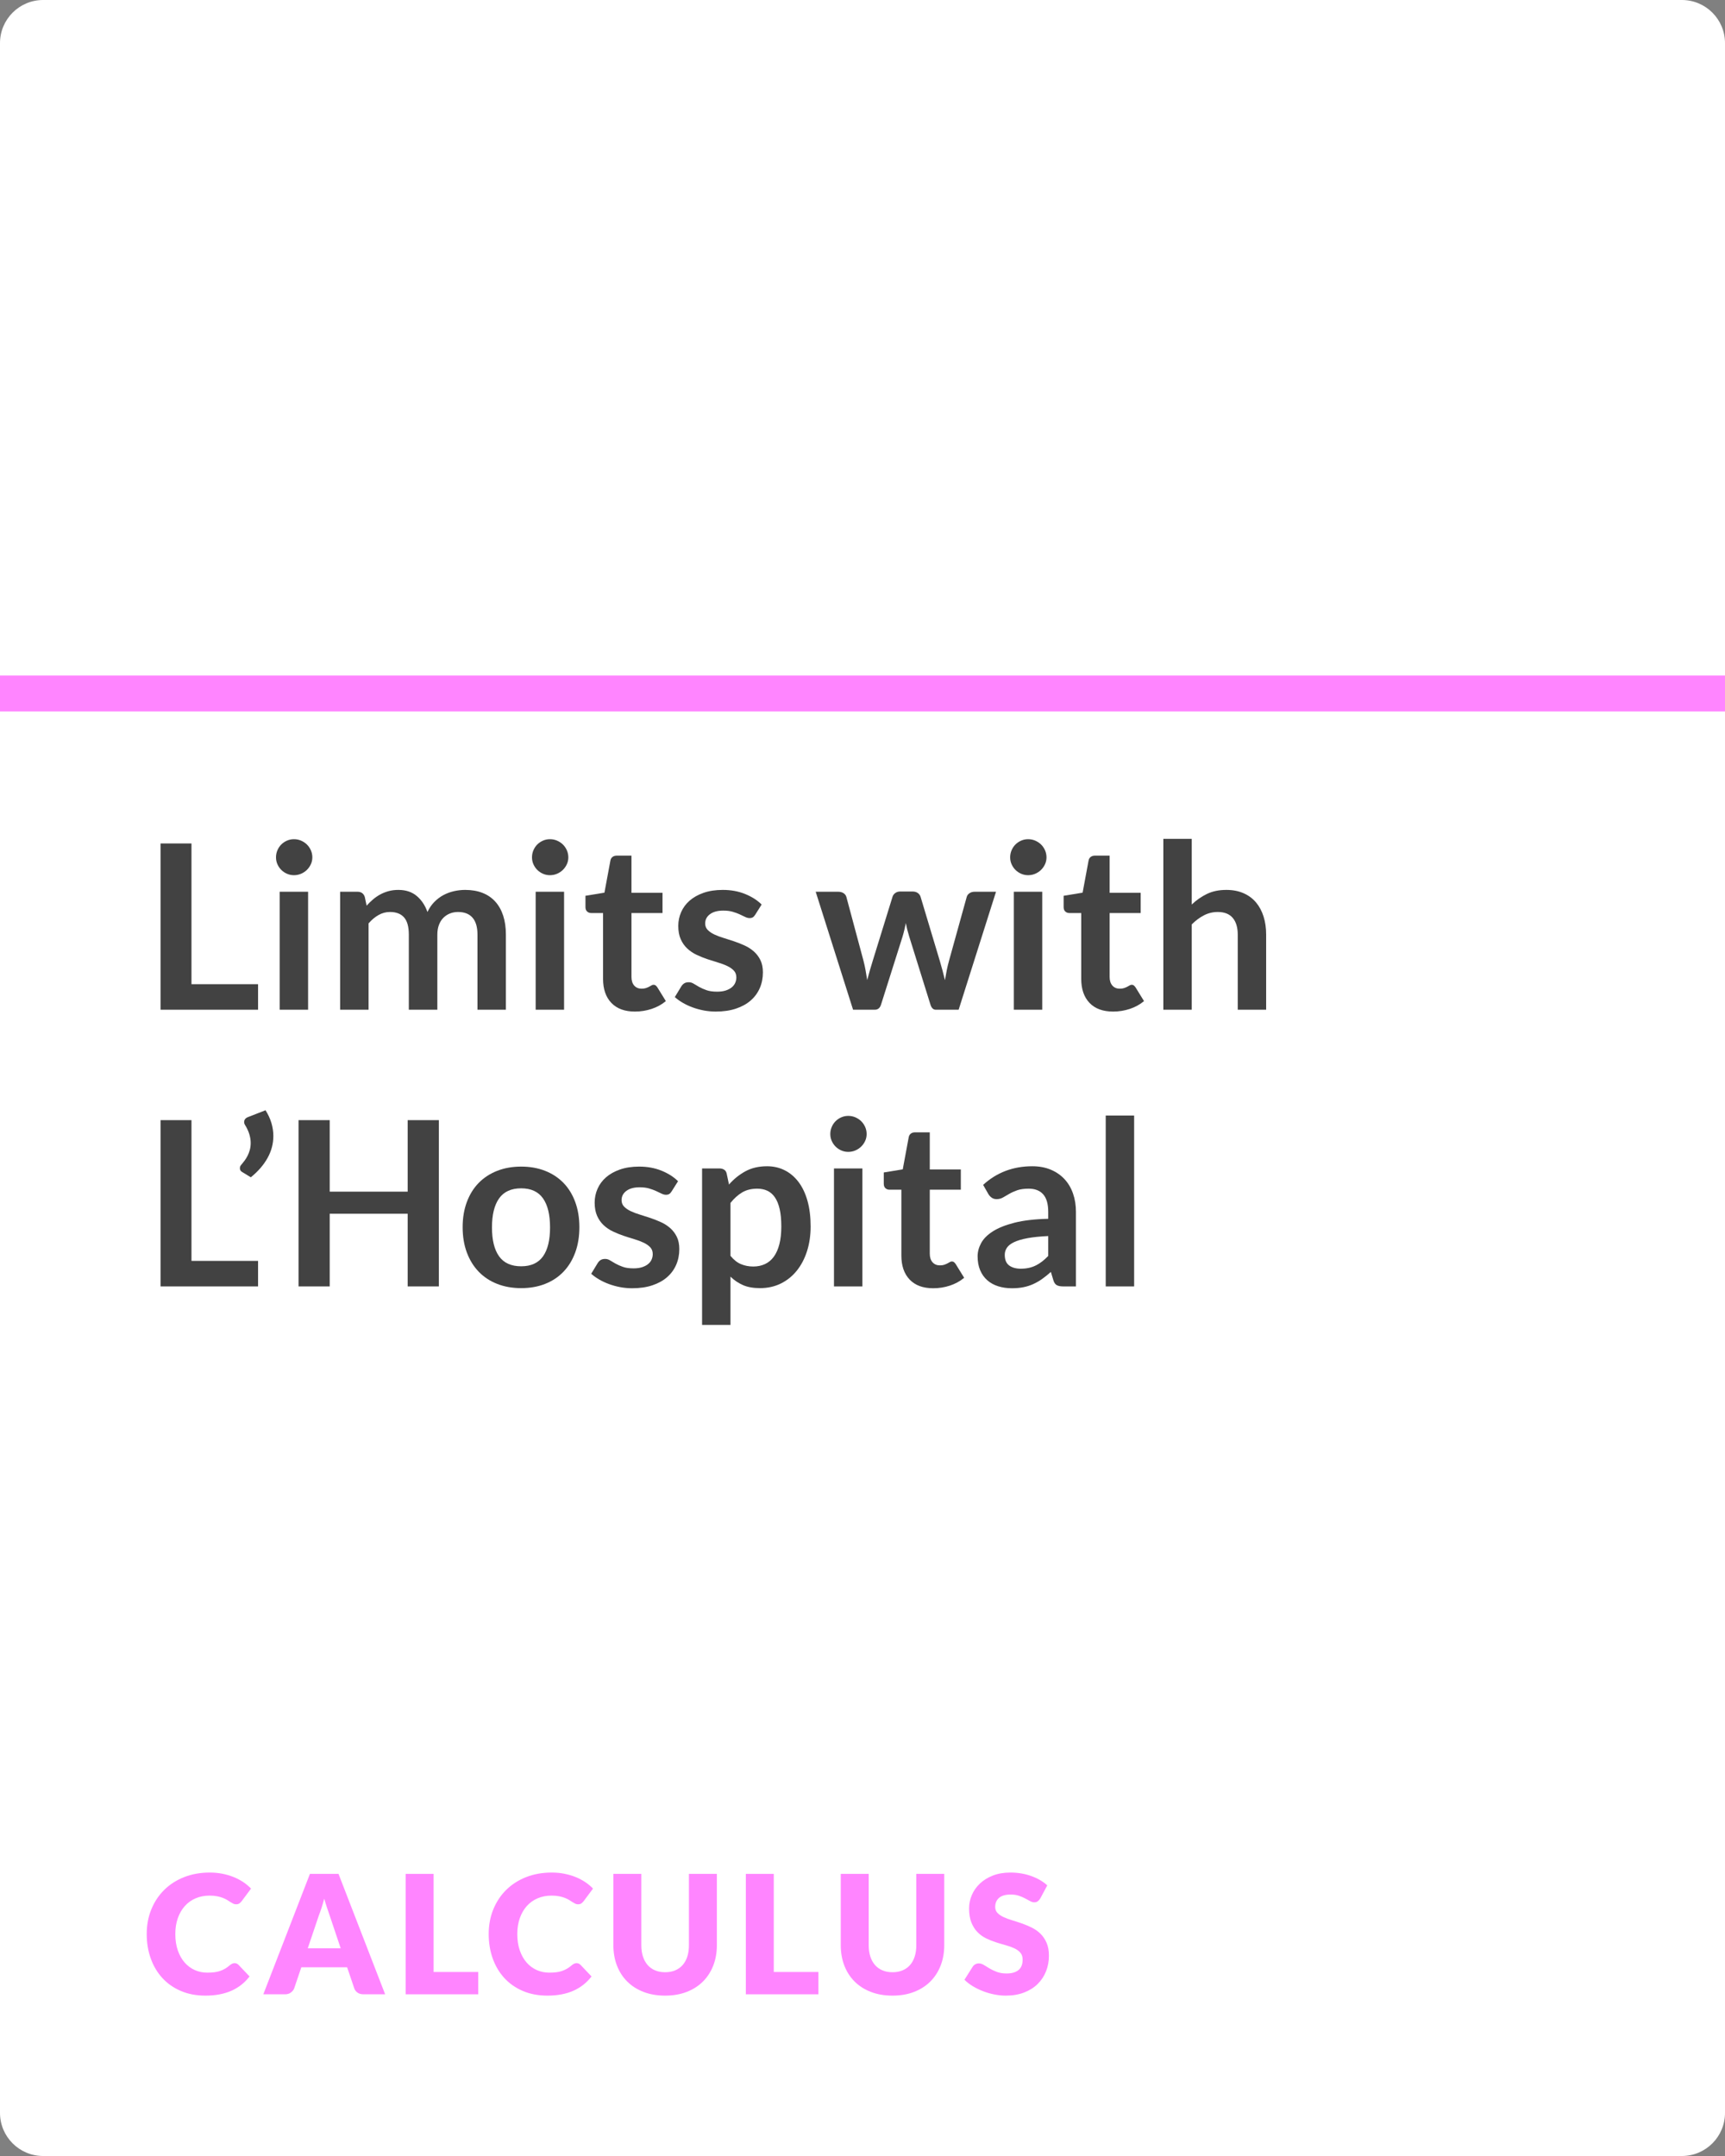 <?xml version="1.0" encoding="UTF-8" standalone="no"?>
<!DOCTYPE svg PUBLIC "-//W3C//DTD SVG 1.1//EN" "http://www.w3.org/Graphics/SVG/1.1/DTD/svg11.dtd">
<svg xmlns:xl="http://www.w3.org/1999/xlink" xmlns="http://www.w3.org/2000/svg" xmlns:dc="http://purl.org/dc/elements/1.1/" version="1.1" viewBox="0 0 480 600" width="480" height="600">
  <rect x="0" y="0" width="480" height="600" fill="#808080" stroke="none"/>
  <defs/>
  <g id="Canvas_1" fill="none" fill-opacity="1" stroke-dasharray="none" stroke-opacity="1" stroke="none">
    <title>Canvas 1</title>
    <g id="Canvas_1_book-base4">
      <title>book-base4</title>
      <g id="Graphic_453">
        <path d="M 12 0 L 468 0 C 474.627 40581225e-23 480 5.373 480 12 L 480 588 C 480 594.627 474.627 600 468 600 L 12 600 C 5.373 600 8116245e-22 594.627 0 588 L 35527137e-21 12 C 3633876e-20 5.373 5.373 -40581225e-23 12 0 Z" fill="white"/>
      </g>
    </g>
    <g id="Canvas_1_1a-CAL-nofont">
      <title>1a-CAL-nofont</title>
      <g id="Graphic_237">
        <rect x="0" y="188" width="480" height="10" fill="#ff85ff"/>
      </g>
      <g id="Group_246">
        <title>CALCULUS</title>
        <g id="Graphic_238">
          <path d="M 65.277 546.329 C 65.461 546.329 65.645 546.364 65.829 546.433 C 66.013 546.501 66.189 546.62 66.358 546.789 L 69.44 550.032 C 68.091 551.795 66.4 553.125 64.368 554.023 C 62.337 554.919 59.933 555.368 57.158 555.368 C 54.613 555.368 52.332 554.935 50.316 554.068 C 48.299 553.202 46.59 552.006 45.187 550.481 C 43.783 548.955 42.706 547.145 41.955 545.053 C 41.204 542.96 40.828 540.686 40.828 538.233 C 40.828 535.734 41.257 533.438 42.116 531.345 C 42.975 529.251 44.174 527.446 45.715 525.928 C 47.257 524.41 49.1 523.229 51.247 522.386 C 53.394 521.543 55.763 521.121 58.354 521.121 C 59.611 521.121 60.796 521.232 61.907 521.455 C 63.019 521.677 64.058 521.984 65.024 522.375 C 65.99 522.765 66.879 523.233 67.692 523.778 C 68.505 524.322 69.225 524.924 69.854 525.583 L 67.232 529.102 C 67.063 529.317 66.864 529.512 66.634 529.688 C 66.404 529.865 66.082 529.953 65.668 529.953 C 65.392 529.953 65.131 529.892 64.886 529.769 C 64.641 529.646 64.38 529.497 64.104 529.321 C 63.828 529.144 63.525 528.952 63.196 528.745 C 62.866 528.538 62.475 528.347 62.023 528.17 C 61.57 527.994 61.041 527.845 60.435 527.722 C 59.83 527.599 59.121 527.538 58.308 527.538 C 56.897 527.538 55.609 527.787 54.444 528.285 C 53.279 528.784 52.278 529.497 51.443 530.424 C 50.607 531.352 49.955 532.475 49.487 533.794 C 49.02 535.113 48.786 536.592 48.786 538.233 C 48.786 539.95 49.02 541.476 49.487 542.81 C 49.955 544.144 50.591 545.267 51.397 546.179 C 52.202 547.092 53.141 547.786 54.214 548.261 C 55.287 548.736 56.437 548.974 57.664 548.974 C 58.369 548.974 59.013 548.939 59.596 548.87 C 60.179 548.802 60.719 548.683 61.218 548.514 C 61.716 548.345 62.191 548.127 62.644 547.859 C 63.096 547.59 63.552 547.257 64.012 546.858 C 64.196 546.705 64.395 546.578 64.61 546.479 C 64.825 546.379 65.047 546.329 65.277 546.329 Z" fill="#ff85ff"/>
        </g>
        <g id="Graphic_239">
          <path d="M 107.17 555 L 101.144 555 C 100.469 555 99.913 554.843 99.477 554.529 C 99.04 554.214 98.737 553.812 98.568 553.321 L 96.59 547.479 L 83.848 547.479 L 81.87 553.321 C 81.717 553.75 81.418 554.138 80.973 554.482 C 80.528 554.827 79.984 555 79.34 555 L 73.268 555 L 86.24 521.489 L 94.198 521.489 Z M 85.642 542.189 L 94.796 542.189 L 91.714 533.012 C 91.515 532.429 91.281 531.743 91.013 530.953 C 90.744 530.164 90.48 529.309 90.219 528.389 C 89.974 529.324 89.721 530.191 89.46 530.988 C 89.199 531.785 88.954 532.475 88.724 533.058 Z" fill="#ff85ff"/>
        </g>
        <g id="Graphic_240">
          <path d="M 120.658 548.79 L 133.078 548.79 L 133.078 555 L 112.884 555 L 112.884 521.489 L 120.658 521.489 Z" fill="#ff85ff"/>
        </g>
        <g id="Graphic_241">
          <path d="M 160.435 546.329 C 160.619 546.329 160.803 546.364 160.987 546.433 C 161.171 546.501 161.347 546.62 161.516 546.789 L 164.598 550.032 C 163.249 551.795 161.558 553.125 159.526 554.023 C 157.495 554.919 155.091 555.368 152.316 555.368 C 149.771 555.368 147.49 554.935 145.474 554.068 C 143.457 553.202 141.748 552.006 140.345 550.481 C 138.941 548.955 137.864 547.145 137.113 545.053 C 136.362 542.96 135.986 540.686 135.986 538.233 C 135.986 535.734 136.415 533.438 137.274 531.345 C 138.133 529.251 139.333 527.446 140.874 525.928 C 142.415 524.41 144.258 523.229 146.405 522.386 C 148.552 521.543 150.921 521.121 153.512 521.121 C 154.769 521.121 155.954 521.232 157.065 521.455 C 158.177 521.677 159.216 521.984 160.182 522.375 C 161.148 522.765 162.037 523.233 162.85 523.778 C 163.663 524.322 164.383 524.924 165.012 525.583 L 162.39 529.102 C 162.221 529.317 162.022 529.512 161.792 529.688 C 161.562 529.865 161.24 529.953 160.826 529.953 C 160.55 529.953 160.289 529.892 160.044 529.769 C 159.799 529.646 159.538 529.497 159.262 529.321 C 158.986 529.144 158.683 528.952 158.353 528.745 C 158.024 528.538 157.633 528.347 157.18 528.17 C 156.728 527.994 156.199 527.845 155.594 527.722 C 154.988 527.599 154.279 527.538 153.466 527.538 C 152.055 527.538 150.767 527.787 149.602 528.285 C 148.437 528.784 147.436 529.497 146.601 530.424 C 145.765 531.352 145.113 532.475 144.645 533.794 C 144.178 535.113 143.944 536.592 143.944 538.233 C 143.944 539.95 144.178 541.476 144.645 542.81 C 145.113 544.144 145.75 545.267 146.554 546.179 C 147.359 547.092 148.299 547.786 149.372 548.261 C 150.445 548.736 151.595 548.974 152.822 548.974 C 153.527 548.974 154.171 548.939 154.754 548.87 C 155.337 548.802 155.877 548.683 156.375 548.514 C 156.874 548.345 157.349 548.127 157.802 547.859 C 158.254 547.59 158.71 547.257 159.17 546.858 C 159.354 546.705 159.553 546.578 159.768 546.479 C 159.983 546.379 160.205 546.329 160.435 546.329 Z" fill="#ff85ff"/>
        </g>
        <g id="Graphic_242">
          <path d="M 185.078 548.859 C 186.121 548.859 187.052 548.687 187.873 548.341 C 188.693 547.996 189.387 547.502 189.954 546.858 C 190.521 546.214 190.954 545.428 191.254 544.5 C 191.553 543.573 191.702 542.519 191.702 541.338 L 191.702 521.489 L 199.476 521.489 L 199.476 541.338 C 199.476 543.393 199.143 545.279 198.476 546.996 C 197.809 548.713 196.854 550.193 195.612 551.435 C 194.37 552.677 192.86 553.643 191.081 554.333 C 189.302 555.023 187.301 555.368 185.078 555.368 C 182.839 555.368 180.831 555.023 179.052 554.333 C 177.273 553.643 175.763 552.677 174.521 551.435 C 173.279 550.193 172.328 548.713 171.669 546.996 C 171.01 545.279 170.68 543.393 170.68 541.338 L 170.68 521.489 L 178.454 521.489 L 178.454 541.315 C 178.454 542.496 178.603 543.55 178.903 544.477 C 179.202 545.405 179.635 546.195 180.202 546.846 C 180.769 547.498 181.463 547.996 182.284 548.341 C 183.104 548.687 184.035 548.859 185.078 548.859 Z" fill="#ff85ff"/>
        </g>
        <g id="Graphic_243">
          <path d="M 215.31 548.79 L 227.73 548.79 L 227.73 555 L 207.536 555 L 207.536 521.489 L 215.31 521.489 Z" fill="#ff85ff"/>
        </g>
        <g id="Graphic_244">
          <path d="M 248.348 548.859 C 249.391 548.859 250.322 548.687 251.143 548.341 C 251.963 547.996 252.657 547.502 253.224 546.858 C 253.791 546.214 254.225 545.428 254.524 544.5 C 254.822 543.573 254.972 542.519 254.972 541.338 L 254.972 521.489 L 262.746 521.489 L 262.746 541.338 C 262.746 543.393 262.413 545.279 261.745 546.996 C 261.079 548.713 260.124 550.193 258.882 551.435 C 257.64 552.677 256.13 553.643 254.351 554.333 C 252.572 555.023 250.571 555.368 248.348 555.368 C 246.109 555.368 244.101 555.023 242.322 554.333 C 240.543 553.643 239.033 552.677 237.791 551.435 C 236.549 550.193 235.598 548.713 234.939 546.996 C 234.28 545.279 233.95 543.393 233.95 541.338 L 233.95 521.489 L 241.724 521.489 L 241.724 541.315 C 241.724 542.496 241.874 543.55 242.173 544.477 C 242.471 545.405 242.905 546.195 243.472 546.846 C 244.039 547.498 244.733 547.996 245.554 548.341 C 246.374 548.687 247.305 548.859 248.348 548.859 Z" fill="#ff85ff"/>
        </g>
        <g id="Graphic_245">
          <path d="M 289.482 528.297 C 289.252 528.665 289.01 528.941 288.757 529.125 C 288.505 529.309 288.179 529.401 287.78 529.401 C 287.427 529.401 287.048 529.29 286.642 529.067 C 286.235 528.845 285.775 528.596 285.262 528.32 C 284.748 528.044 284.161 527.795 283.502 527.572 C 282.843 527.35 282.091 527.239 281.248 527.239 C 279.791 527.239 278.707 527.549 277.993 528.17 C 277.281 528.792 276.924 529.631 276.924 530.689 C 276.924 531.364 277.139 531.923 277.568 532.368 C 277.997 532.813 278.561 533.196 279.259 533.518 C 279.956 533.84 280.753 534.135 281.651 534.404 C 282.548 534.672 283.464 534.971 284.399 535.301 C 285.334 535.63 286.25 536.017 287.147 536.462 C 288.045 536.907 288.842 537.474 289.539 538.164 C 290.237 538.854 290.801 539.693 291.23 540.683 C 291.659 541.672 291.874 542.864 291.874 544.259 C 291.874 545.808 291.606 547.257 291.069 548.606 C 290.532 549.955 289.754 551.132 288.735 552.136 C 287.715 553.141 286.457 553.931 284.962 554.505 C 283.467 555.081 281.769 555.368 279.868 555.368 C 278.825 555.368 277.764 555.261 276.683 555.046 C 275.601 554.831 274.555 554.529 273.543 554.138 C 272.531 553.746 271.58 553.283 270.691 552.746 C 269.802 552.209 269.027 551.611 268.368 550.952 L 270.668 547.318 C 270.837 547.042 271.074 546.82 271.381 546.651 C 271.688 546.482 272.017 546.398 272.37 546.398 C 272.83 546.398 273.294 546.544 273.762 546.835 C 274.229 547.126 274.758 547.448 275.349 547.801 C 275.939 548.154 276.617 548.476 277.384 548.767 C 278.151 549.058 279.055 549.204 280.098 549.204 C 281.509 549.204 282.605 548.894 283.387 548.273 C 284.169 547.652 284.56 546.666 284.56 545.317 C 284.56 544.535 284.345 543.899 283.916 543.408 C 283.487 542.917 282.923 542.511 282.226 542.189 C 281.528 541.867 280.734 541.583 279.845 541.338 C 278.956 541.093 278.043 540.821 277.108 540.521 C 276.173 540.222 275.26 539.855 274.371 539.418 C 273.482 538.981 272.688 538.405 271.99 537.692 C 271.293 536.98 270.729 536.09 270.3 535.024 C 269.871 533.959 269.656 532.644 269.656 531.08 C 269.656 529.823 269.909 528.596 270.415 527.4 C 270.921 526.204 271.665 525.138 272.646 524.203 C 273.627 523.268 274.831 522.52 276.257 521.961 C 277.683 521.401 279.316 521.121 281.156 521.121 C 282.183 521.121 283.184 521.202 284.158 521.362 C 285.131 521.524 286.055 521.761 286.929 522.076 C 287.803 522.39 288.62 522.765 289.378 523.202 C 290.137 523.639 290.816 524.134 291.414 524.686 Z" fill="#ff85ff"/>
        </g>
      </g>
    </g>
    <g id="Canvas_1_1a-lwl1-nofont">
      <title>1a-lwl1-nofont</title>
      <g id="Group_362">
        <title>Limits with L’Hospital</title>
        <g id="Graphic_342">
          <path d="M 53.28 273.896 L 71.808 273.896 L 71.808 281 L 44.672 281 L 44.672 234.728 L 53.28 234.728 Z" fill="#424242"/>
        </g>
        <g id="Graphic_343">
          <path d="M 85.728 248.168 L 85.728 281 L 77.824 281 L 77.824 248.168 Z M 86.912 238.6 C 86.912 239.283 86.773 239.923 86.496 240.52 C 86.219 241.117 85.851 241.64 85.392 242.088 C 84.933 242.536 84.395 242.893 83.776 243.16 C 83.157 243.427 82.496 243.56 81.792 243.56 C 81.109 243.56 80.464 243.427 79.856 243.16 C 79.248 242.893 78.72 242.536 78.272 242.088 C 77.824 241.64 77.467 241.117 77.2 240.52 C 76.933 239.923 76.8 239.283 76.8 238.6 C 76.8 237.896 76.933 237.235 77.2 236.616 C 77.467 235.997 77.824 235.464 78.272 235.016 C 78.72 234.568 79.248 234.211 79.856 233.944 C 80.464 233.677 81.109 233.544 81.792 233.544 C 82.496 233.544 83.157 233.677 83.776 233.944 C 84.395 234.211 84.933 234.568 85.392 235.016 C 85.851 235.464 86.219 235.997 86.496 236.616 C 86.773 237.235 86.912 237.896 86.912 238.6 Z" fill="#424242"/>
        </g>
        <g id="Graphic_344">
          <path d="M 94.656 281 L 94.656 248.168 L 99.488 248.168 C 100.512 248.168 101.184 248.648 101.504 249.608 L 102.016 252.04 C 102.592 251.4 103.195 250.813 103.824 250.28 C 104.453 249.747 105.125 249.288 105.84 248.904 C 106.555 248.52 107.323 248.216 108.144 247.992 C 108.965 247.768 109.867 247.656 110.848 247.656 C 112.917 247.656 114.619 248.216 115.952 249.336 C 117.285 250.456 118.283 251.944 118.944 253.8 C 119.456 252.712 120.096 251.779 120.864 251 C 121.632 250.221 122.475 249.587 123.392 249.096 C 124.309 248.605 125.285 248.243 126.32 248.008 C 127.355 247.773 128.395 247.656 129.44 247.656 C 131.253 247.656 132.864 247.933 134.272 248.488 C 135.68 249.043 136.864 249.853 137.824 250.92 C 138.784 251.987 139.515 253.288 140.016 254.824 C 140.517 256.36 140.768 258.12 140.768 260.104 L 140.768 281 L 132.864 281 L 132.864 260.104 C 132.864 258.013 132.405 256.44 131.488 255.384 C 130.571 254.328 129.227 253.8 127.456 253.8 C 126.645 253.8 125.893 253.939 125.2 254.216 C 124.507 254.493 123.899 254.893 123.376 255.416 C 122.853 255.939 122.443 256.595 122.144 257.384 C 121.845 258.173 121.696 259.08 121.696 260.104 L 121.696 281 L 113.76 281 L 113.76 260.104 C 113.76 257.907 113.317 256.307 112.432 255.304 C 111.547 254.301 110.24 253.8 108.512 253.8 C 107.381 253.8 106.32 254.083 105.328 254.648 C 104.336 255.213 103.413 255.987 102.56 256.968 L 102.56 281 Z" fill="#424242"/>
        </g>
        <g id="Graphic_345">
          <path d="M 156.96 248.168 L 156.96 281 L 149.056 281 L 149.056 248.168 Z M 158.144 238.6 C 158.144 239.283 158.005 239.923 157.728 240.52 C 157.451 241.117 157.083 241.64 156.624 242.088 C 156.165 242.536 155.627 242.893 155.008 243.16 C 154.389 243.427 153.728 243.56 153.024 243.56 C 152.341 243.56 151.696 243.427 151.088 243.16 C 150.48 242.893 149.952 242.536 149.504 242.088 C 149.056 241.64 148.699 241.117 148.432 240.52 C 148.165 239.923 148.032 239.283 148.032 238.6 C 148.032 237.896 148.165 237.235 148.432 236.616 C 148.699 235.997 149.056 235.464 149.504 235.016 C 149.952 234.568 150.48 234.211 151.088 233.944 C 151.696 233.677 152.341 233.544 153.024 233.544 C 153.728 233.544 154.389 233.677 155.008 233.944 C 155.627 234.211 156.165 234.568 156.624 235.016 C 157.083 235.464 157.451 235.997 157.728 236.616 C 158.005 237.235 158.144 237.896 158.144 238.6 Z" fill="#424242"/>
        </g>
        <g id="Graphic_346">
          <path d="M 176.672 281.512 C 173.835 281.512 171.648 280.707 170.112 279.096 C 168.576 277.485 167.808 275.261 167.808 272.424 L 167.808 254.088 L 164.48 254.088 C 164.053 254.088 163.685 253.949 163.376 253.672 C 163.067 253.395 162.912 252.979 162.912 252.424 L 162.912 249.288 L 168.192 248.424 L 169.856 239.464 C 169.941 239.037 170.139 238.707 170.448 238.472 C 170.757 238.237 171.147 238.12 171.616 238.12 L 175.712 238.12 L 175.712 248.456 L 184.352 248.456 L 184.352 254.088 L 175.712 254.088 L 175.712 271.88 C 175.712 272.904 175.968 273.704 176.48 274.28 C 176.992 274.856 177.675 275.144 178.528 275.144 C 179.019 275.144 179.429 275.085 179.76 274.968 C 180.091 274.851 180.379 274.728 180.624 274.6 C 180.869 274.472 181.088 274.349 181.28 274.232 C 181.472 274.115 181.664 274.056 181.856 274.056 C 182.091 274.056 182.283 274.115 182.432 274.232 C 182.581 274.349 182.741 274.525 182.912 274.76 L 185.28 278.6 C 184.128 279.56 182.805 280.285 181.312 280.776 C 179.819 281.267 178.272 281.512 176.672 281.512 Z" fill="#424242"/>
        </g>
        <g id="Graphic_347">
          <path d="M 210.144 254.568 C 209.931 254.909 209.707 255.149 209.472 255.288 C 209.237 255.427 208.939 255.496 208.576 255.496 C 208.192 255.496 207.781 255.389 207.344 255.176 C 206.907 254.963 206.4 254.723 205.824 254.456 C 205.248 254.189 204.592 253.949 203.856 253.736 C 203.12 253.523 202.251 253.416 201.248 253.416 C 199.691 253.416 198.464 253.747 197.568 254.408 C 196.672 255.069 196.224 255.933 196.224 257 C 196.224 257.704 196.453 258.296 196.912 258.776 C 197.371 259.256 197.979 259.677 198.736 260.04 C 199.493 260.403 200.352 260.728 201.312 261.016 C 202.272 261.304 203.253 261.619 204.256 261.96 C 205.259 262.301 206.24 262.691 207.2 263.128 C 208.16 263.565 209.019 264.12 209.776 264.792 C 210.533 265.464 211.141 266.269 211.6 267.208 C 212.059 268.147 212.288 269.277 212.288 270.6 C 212.288 272.179 212 273.635 211.424 274.968 C 210.848 276.301 210.005 277.453 208.896 278.424 C 207.787 279.395 206.416 280.152 204.784 280.696 C 203.152 281.24 201.28 281.512 199.168 281.512 C 198.037 281.512 196.933 281.411 195.856 281.208 C 194.779 281.005 193.744 280.723 192.752 280.36 C 191.76 279.997 190.843 279.571 190 279.08 C 189.157 278.589 188.416 278.056 187.776 277.48 L 189.6 274.472 C 189.835 274.109 190.112 273.832 190.432 273.64 C 190.752 273.448 191.157 273.352 191.648 273.352 C 192.139 273.352 192.603 273.491 193.04 273.768 C 193.477 274.045 193.984 274.344 194.56 274.664 C 195.136 274.984 195.813 275.283 196.592 275.56 C 197.371 275.837 198.357 275.976 199.552 275.976 C 200.491 275.976 201.296 275.864 201.968 275.64 C 202.64 275.416 203.195 275.123 203.632 274.76 C 204.069 274.397 204.389 273.976 204.592 273.496 C 204.795 273.016 204.896 272.52 204.896 272.008 C 204.896 271.24 204.667 270.611 204.208 270.12 C 203.749 269.629 203.141 269.203 202.384 268.84 C 201.627 268.477 200.763 268.152 199.792 267.864 C 198.821 267.576 197.829 267.261 196.816 266.92 C 195.803 266.579 194.811 266.179 193.84 265.72 C 192.869 265.261 192.005 264.68 191.248 263.976 C 190.491 263.272 189.883 262.408 189.424 261.384 C 188.965 260.36 188.736 259.123 188.736 257.672 C 188.736 256.328 189.003 255.048 189.536 253.832 C 190.069 252.616 190.853 251.555 191.888 250.648 C 192.923 249.741 194.213 249.016 195.76 248.472 C 197.307 247.928 199.093 247.656 201.12 247.656 C 203.381 247.656 205.44 248.029 207.296 248.776 C 209.152 249.523 210.699 250.504 211.936 251.72 Z" fill="#424242"/>
        </g>
        <g id="Graphic_348">
          <path d="M 226.976 248.168 L 233.248 248.168 C 233.845 248.168 234.347 248.307 234.752 248.584 C 235.157 248.861 235.413 249.213 235.52 249.64 L 240.224 267.176 C 240.48 268.136 240.688 269.075 240.848 269.992 C 241.008 270.909 241.163 271.827 241.312 272.744 C 241.547 271.827 241.797 270.909 242.064 269.992 C 242.331 269.075 242.613 268.136 242.912 267.176 L 248.352 249.576 C 248.48 249.149 248.736 248.797 249.12 248.52 C 249.504 248.243 249.952 248.104 250.464 248.104 L 253.952 248.104 C 254.528 248.104 255.008 248.243 255.392 248.52 C 255.776 248.797 256.032 249.149 256.16 249.576 L 261.536 267.496 C 261.813 268.413 262.064 269.304 262.288 270.168 C 262.512 271.032 262.731 271.901 262.944 272.776 C 263.093 271.859 263.259 270.941 263.44 270.024 C 263.621 269.107 263.851 268.157 264.128 267.176 L 268.992 249.64 C 269.099 249.213 269.355 248.861 269.76 248.584 C 270.165 248.307 270.635 248.168 271.168 248.168 L 277.152 248.168 L 266.752 281 L 260.384 281 C 259.701 281 259.211 280.531 258.912 279.592 L 252.992 260.616 C 252.8 259.997 252.624 259.373 252.464 258.744 C 252.304 258.115 252.171 257.491 252.064 256.872 C 251.936 257.512 251.797 258.147 251.648 258.776 C 251.499 259.405 251.328 260.04 251.136 260.68 L 245.152 279.592 C 244.853 280.531 244.277 281 243.424 281 L 237.376 281 Z" fill="#424242"/>
        </g>
        <g id="Graphic_349">
          <path d="M 290.016 248.168 L 290.016 281 L 282.112 281 L 282.112 248.168 Z M 291.2 238.6 C 291.2 239.283 291.061 239.923 290.784 240.52 C 290.507 241.117 290.139 241.64 289.68 242.088 C 289.221 242.536 288.683 242.893 288.064 243.16 C 287.445 243.427 286.784 243.56 286.08 243.56 C 285.397 243.56 284.752 243.427 284.144 243.16 C 283.536 242.893 283.008 242.536 282.56 242.088 C 282.112 241.64 281.755 241.117 281.488 240.52 C 281.221 239.923 281.088 239.283 281.088 238.6 C 281.088 237.896 281.221 237.235 281.488 236.616 C 281.755 235.997 282.112 235.464 282.56 235.016 C 283.008 234.568 283.536 234.211 284.144 233.944 C 284.752 233.677 285.397 233.544 286.08 233.544 C 286.784 233.544 287.445 233.677 288.064 233.944 C 288.683 234.211 289.221 234.568 289.68 235.016 C 290.139 235.464 290.507 235.997 290.784 236.616 C 291.061 237.235 291.2 237.896 291.2 238.6 Z" fill="#424242"/>
        </g>
        <g id="Graphic_350">
          <path d="M 309.728 281.512 C 306.891 281.512 304.704 280.707 303.168 279.096 C 301.632 277.485 300.864 275.261 300.864 272.424 L 300.864 254.088 L 297.536 254.088 C 297.109 254.088 296.741 253.949 296.432 253.672 C 296.123 253.395 295.968 252.979 295.968 252.424 L 295.968 249.288 L 301.248 248.424 L 302.912 239.464 C 302.997 239.037 303.195 238.707 303.504 238.472 C 303.813 238.237 304.203 238.12 304.672 238.12 L 308.768 238.12 L 308.768 248.456 L 317.408 248.456 L 317.408 254.088 L 308.768 254.088 L 308.768 271.88 C 308.768 272.904 309.024 273.704 309.536 274.28 C 310.048 274.856 310.731 275.144 311.584 275.144 C 312.075 275.144 312.485 275.085 312.816 274.968 C 313.147 274.851 313.435 274.728 313.68 274.6 C 313.925 274.472 314.144 274.349 314.336 274.232 C 314.528 274.115 314.72 274.056 314.912 274.056 C 315.147 274.056 315.339 274.115 315.488 274.232 C 315.637 274.349 315.797 274.525 315.968 274.76 L 318.336 278.6 C 317.184 279.56 315.861 280.285 314.368 280.776 C 312.875 281.267 311.328 281.512 309.728 281.512 Z" fill="#424242"/>
        </g>
        <g id="Graphic_351">
          <path d="M 323.712 281 L 323.712 233.448 L 331.616 233.448 L 331.616 251.72 C 332.896 250.504 334.304 249.523 335.84 248.776 C 337.376 248.029 339.179 247.656 341.248 247.656 C 343.04 247.656 344.629 247.96 346.016 248.568 C 347.403 249.176 348.56 250.029 349.488 251.128 C 350.416 252.227 351.12 253.539 351.6 255.064 C 352.08 256.589 352.32 258.269 352.32 260.104 L 352.32 281 L 344.416 281 L 344.416 260.104 C 344.416 258.099 343.952 256.547 343.024 255.448 C 342.096 254.349 340.704 253.8 338.848 253.8 C 337.483 253.8 336.203 254.109 335.008 254.728 C 333.813 255.347 332.683 256.189 331.616 257.256 L 331.616 281 Z" fill="#424242"/>
        </g>
        <g id="Graphic_352">
          <path d="M 53.28 350.896 L 71.808 350.896 L 71.808 358 L 44.672 358 L 44.672 311.728 L 53.28 311.728 Z" fill="#424242"/>
        </g>
        <g id="Graphic_353">
          <path d="M 73.888 308.976 C 74.635 310.171 75.184 311.365 75.536 312.56 C 75.888 313.755 76.064 314.949 76.064 316.144 C 76.064 318.277 75.525 320.315 74.448 322.256 C 73.371 324.197 71.819 325.989 69.792 327.632 L 67.328 326.128 C 67.115 326 66.965 325.845 66.88 325.664 C 66.795 325.483 66.752 325.307 66.752 325.136 C 66.752 324.731 66.891 324.389 67.168 324.112 C 67.445 323.792 67.739 323.424 68.048 323.008 C 68.357 322.592 68.64 322.133 68.896 321.632 C 69.152 321.131 69.36 320.581 69.52 319.984 C 69.68 319.387 69.76 318.747 69.76 318.064 C 69.76 317.339 69.643 316.565 69.408 315.744 C 69.173 314.923 68.779 314.053 68.224 313.136 C 68.032 312.859 67.936 312.571 67.936 312.272 C 67.936 311.589 68.331 311.109 69.12 310.832 Z" fill="#424242"/>
        </g>
        <g id="Graphic_354">
          <path d="M 122.112 358 L 113.44 358 L 113.44 337.776 L 91.744 337.776 L 91.744 358 L 83.072 358 L 83.072 311.728 L 91.744 311.728 L 91.744 331.632 L 113.44 331.632 L 113.44 311.728 L 122.112 311.728 Z" fill="#424242"/>
        </g>
        <g id="Graphic_355">
          <path d="M 145.024 324.656 C 147.477 324.656 149.701 325.051 151.696 325.84 C 153.691 326.629 155.392 327.749 156.8 329.2 C 158.208 330.651 159.296 332.421 160.064 334.512 C 160.832 336.603 161.216 338.939 161.216 341.52 C 161.216 344.123 160.832 346.469 160.064 348.56 C 159.296 350.651 158.208 352.432 156.8 353.904 C 155.392 355.376 153.691 356.507 151.696 357.296 C 149.701 358.085 147.477 358.48 145.024 358.48 C 142.571 358.48 140.341 358.085 138.336 357.296 C 136.331 356.507 134.619 355.376 133.2 353.904 C 131.781 352.432 130.683 350.651 129.904 348.56 C 129.125 346.469 128.736 344.123 128.736 341.52 C 128.736 338.939 129.125 336.603 129.904 334.512 C 130.683 332.421 131.781 330.651 133.2 329.2 C 134.619 327.749 136.331 326.629 138.336 325.84 C 140.341 325.051 142.571 324.656 145.024 324.656 Z M 145.024 352.4 C 147.755 352.4 149.776 351.483 151.088 349.648 C 152.4 347.813 153.056 345.125 153.056 341.584 C 153.056 338.043 152.4 335.344 151.088 333.488 C 149.776 331.632 147.755 330.704 145.024 330.704 C 142.251 330.704 140.203 331.637 138.88 333.504 C 137.557 335.371 136.896 338.064 136.896 341.584 C 136.896 345.104 137.557 347.787 138.88 349.632 C 140.203 351.477 142.251 352.4 145.024 352.4 Z" fill="#424242"/>
        </g>
        <g id="Graphic_356">
          <path d="M 186.88 331.568 C 186.667 331.909 186.443 332.149 186.208 332.288 C 185.973 332.427 185.675 332.496 185.312 332.496 C 184.928 332.496 184.517 332.389 184.08 332.176 C 183.643 331.963 183.136 331.723 182.56 331.456 C 181.984 331.189 181.328 330.949 180.592 330.736 C 179.856 330.523 178.987 330.416 177.984 330.416 C 176.427 330.416 175.2 330.747 174.304 331.408 C 173.408 332.069 172.96 332.933 172.96 334 C 172.96 334.704 173.189 335.296 173.648 335.776 C 174.107 336.256 174.715 336.677 175.472 337.04 C 176.229 337.403 177.088 337.728 178.048 338.016 C 179.008 338.304 179.989 338.619 180.992 338.96 C 181.995 339.301 182.976 339.691 183.936 340.128 C 184.896 340.565 185.755 341.12 186.512 341.792 C 187.269 342.464 187.877 343.269 188.336 344.208 C 188.795 345.147 189.024 346.277 189.024 347.6 C 189.024 349.179 188.736 350.635 188.16 351.968 C 187.584 353.301 186.741 354.453 185.632 355.424 C 184.523 356.395 183.152 357.152 181.52 357.696 C 179.888 358.24 178.016 358.512 175.904 358.512 C 174.773 358.512 173.669 358.411 172.592 358.208 C 171.515 358.005 170.48 357.723 169.488 357.36 C 168.496 356.997 167.579 356.571 166.736 356.08 C 165.893 355.589 165.152 355.056 164.512 354.48 L 166.336 351.472 C 166.571 351.109 166.848 350.832 167.168 350.64 C 167.488 350.448 167.893 350.352 168.384 350.352 C 168.875 350.352 169.339 350.491 169.776 350.768 C 170.213 351.045 170.72 351.344 171.296 351.664 C 171.872 351.984 172.549 352.283 173.328 352.56 C 174.107 352.837 175.093 352.976 176.288 352.976 C 177.227 352.976 178.032 352.864 178.704 352.64 C 179.376 352.416 179.931 352.123 180.368 351.76 C 180.805 351.397 181.125 350.976 181.328 350.496 C 181.531 350.016 181.632 349.52 181.632 349.008 C 181.632 348.24 181.403 347.611 180.944 347.12 C 180.485 346.629 179.877 346.203 179.12 345.84 C 178.363 345.477 177.499 345.152 176.528 344.864 C 175.557 344.576 174.565 344.261 173.552 343.92 C 172.539 343.579 171.547 343.179 170.576 342.72 C 169.605 342.261 168.741 341.68 167.984 340.976 C 167.227 340.272 166.619 339.408 166.16 338.384 C 165.701 337.36 165.472 336.123 165.472 334.672 C 165.472 333.328 165.739 332.048 166.272 330.832 C 166.805 329.616 167.589 328.555 168.624 327.648 C 169.659 326.741 170.949 326.016 172.496 325.472 C 174.043 324.928 175.829 324.656 177.856 324.656 C 180.117 324.656 182.176 325.029 184.032 325.776 C 185.888 326.523 187.435 327.504 188.672 328.72 Z" fill="#424242"/>
        </g>
        <g id="Graphic_357">
          <path d="M 195.36 368.72 L 195.36 325.168 L 200.192 325.168 C 200.704 325.168 201.141 325.285 201.504 325.52 C 201.867 325.755 202.101 326.117 202.208 326.608 L 202.848 329.648 C 204.171 328.133 205.691 326.907 207.408 325.968 C 209.125 325.029 211.136 324.56 213.44 324.56 C 215.232 324.56 216.869 324.933 218.352 325.68 C 219.835 326.427 221.115 327.509 222.192 328.928 C 223.269 330.347 224.101 332.096 224.688 334.176 C 225.275 336.256 225.568 338.64 225.568 341.328 C 225.568 343.781 225.237 346.053 224.576 348.144 C 223.915 350.235 222.971 352.048 221.744 353.584 C 220.517 355.12 219.035 356.32 217.296 357.184 C 215.557 358.048 213.611 358.48 211.456 358.48 C 209.6 358.48 208.027 358.197 206.736 357.632 C 205.445 357.067 204.288 356.283 203.264 355.28 L 203.264 368.72 Z M 210.72 330.8 C 209.077 330.8 207.675 331.147 206.512 331.84 C 205.349 332.533 204.267 333.509 203.264 334.768 L 203.264 349.488 C 204.16 350.597 205.136 351.371 206.192 351.808 C 207.248 352.245 208.384 352.464 209.6 352.464 C 210.795 352.464 211.877 352.24 212.848 351.792 C 213.819 351.344 214.64 350.661 215.312 349.744 C 215.984 348.827 216.501 347.669 216.864 346.272 C 217.227 344.875 217.408 343.227 217.408 341.328 C 217.408 339.408 217.253 337.781 216.944 336.448 C 216.635 335.115 216.192 334.032 215.616 333.2 C 215.04 332.368 214.341 331.76 213.52 331.376 C 212.699 330.992 211.765 330.8 210.72 330.8 Z" fill="#424242"/>
        </g>
        <g id="Graphic_358">
          <path d="M 239.968 325.168 L 239.968 358 L 232.064 358 L 232.064 325.168 Z M 241.152 315.6 C 241.152 316.283 241.013 316.923 240.736 317.52 C 240.459 318.117 240.091 318.64 239.632 319.088 C 239.173 319.536 238.635 319.893 238.016 320.16 C 237.397 320.427 236.736 320.56 236.032 320.56 C 235.349 320.56 234.704 320.427 234.096 320.16 C 233.488 319.893 232.96 319.536 232.512 319.088 C 232.064 318.64 231.707 318.117 231.44 317.52 C 231.173 316.923 231.04 316.283 231.04 315.6 C 231.04 314.896 231.173 314.235 231.44 313.616 C 231.707 312.997 232.064 312.464 232.512 312.016 C 232.96 311.568 233.488 311.211 234.096 310.944 C 234.704 310.677 235.349 310.544 236.032 310.544 C 236.736 310.544 237.397 310.677 238.016 310.944 C 238.635 311.211 239.173 311.568 239.632 312.016 C 240.091 312.464 240.459 312.997 240.736 313.616 C 241.013 314.235 241.152 314.896 241.152 315.6 Z" fill="#424242"/>
        </g>
        <g id="Graphic_359">
          <path d="M 259.68 358.512 C 256.843 358.512 254.656 357.707 253.12 356.096 C 251.584 354.485 250.816 352.261 250.816 349.424 L 250.816 331.088 L 247.488 331.088 C 247.061 331.088 246.693 330.949 246.384 330.672 C 246.075 330.395 245.92 329.979 245.92 329.424 L 245.92 326.288 L 251.2 325.424 L 252.864 316.464 C 252.949 316.037 253.147 315.707 253.456 315.472 C 253.765 315.237 254.155 315.12 254.624 315.12 L 258.72 315.12 L 258.72 325.456 L 267.36 325.456 L 267.36 331.088 L 258.72 331.088 L 258.72 348.88 C 258.72 349.904 258.976 350.704 259.488 351.28 C 260 351.856 260.683 352.144 261.536 352.144 C 262.027 352.144 262.437 352.085 262.768 351.968 C 263.099 351.851 263.387 351.728 263.632 351.6 C 263.877 351.472 264.096 351.349 264.288 351.232 C 264.48 351.115 264.672 351.056 264.864 351.056 C 265.099 351.056 265.291 351.115 265.44 351.232 C 265.589 351.349 265.749 351.525 265.92 351.76 L 268.288 355.6 C 267.136 356.56 265.813 357.285 264.32 357.776 C 262.827 358.267 261.28 358.512 259.68 358.512 Z" fill="#424242"/>
        </g>
        <g id="Graphic_360">
          <path d="M 299.392 358 L 295.84 358 C 295.093 358 294.507 357.888 294.08 357.664 C 293.653 357.44 293.333 356.987 293.12 356.304 L 292.416 353.968 C 291.584 354.715 290.768 355.371 289.968 355.936 C 289.168 356.501 288.341 356.976 287.488 357.36 C 286.635 357.744 285.728 358.032 284.768 358.224 C 283.808 358.416 282.741 358.512 281.568 358.512 C 280.181 358.512 278.901 358.325 277.728 357.952 C 276.555 357.579 275.547 357.019 274.704 356.272 C 273.861 355.525 273.205 354.597 272.736 353.488 C 272.267 352.379 272.032 351.088 272.032 349.616 C 272.032 348.379 272.357 347.157 273.008 345.952 C 273.659 344.747 274.741 343.659 276.256 342.688 C 277.771 341.717 279.787 340.912 282.304 340.272 C 284.821 339.632 287.947 339.269 291.68 339.184 L 291.68 337.264 C 291.68 335.067 291.216 333.44 290.288 332.384 C 289.36 331.328 288.011 330.8 286.24 330.8 C 284.96 330.8 283.893 330.949 283.04 331.248 C 282.187 331.547 281.445 331.883 280.816 332.256 C 280.187 332.629 279.605 332.965 279.072 333.264 C 278.539 333.563 277.952 333.712 277.312 333.712 C 276.779 333.712 276.32 333.573 275.936 333.296 C 275.552 333.019 275.243 332.677 275.008 332.272 L 273.568 329.744 C 277.344 326.288 281.899 324.56 287.232 324.56 C 289.152 324.56 290.864 324.875 292.368 325.504 C 293.872 326.133 295.147 327.008 296.192 328.128 C 297.237 329.248 298.032 330.587 298.576 332.144 C 299.12 333.701 299.392 335.408 299.392 337.264 Z M 284.032 353.072 C 284.843 353.072 285.589 352.997 286.272 352.848 C 286.955 352.699 287.6 352.475 288.208 352.176 C 288.816 351.877 289.403 351.509 289.968 351.072 C 290.533 350.635 291.104 350.117 291.68 349.52 L 291.68 343.984 C 289.376 344.091 287.451 344.288 285.904 344.576 C 284.357 344.864 283.115 345.232 282.176 345.68 C 281.237 346.128 280.571 346.651 280.176 347.248 C 279.781 347.845 279.584 348.496 279.584 349.2 C 279.584 350.587 279.995 351.579 280.816 352.176 C 281.637 352.773 282.709 353.072 284.032 353.072 Z" fill="#424242"/>
        </g>
        <g id="Graphic_361">
          <rect x="307.68" y="310.448" width="7.904" height="47.552" fill="#424242"/>
        </g>
      </g>
    </g>
  </g>
</svg>

